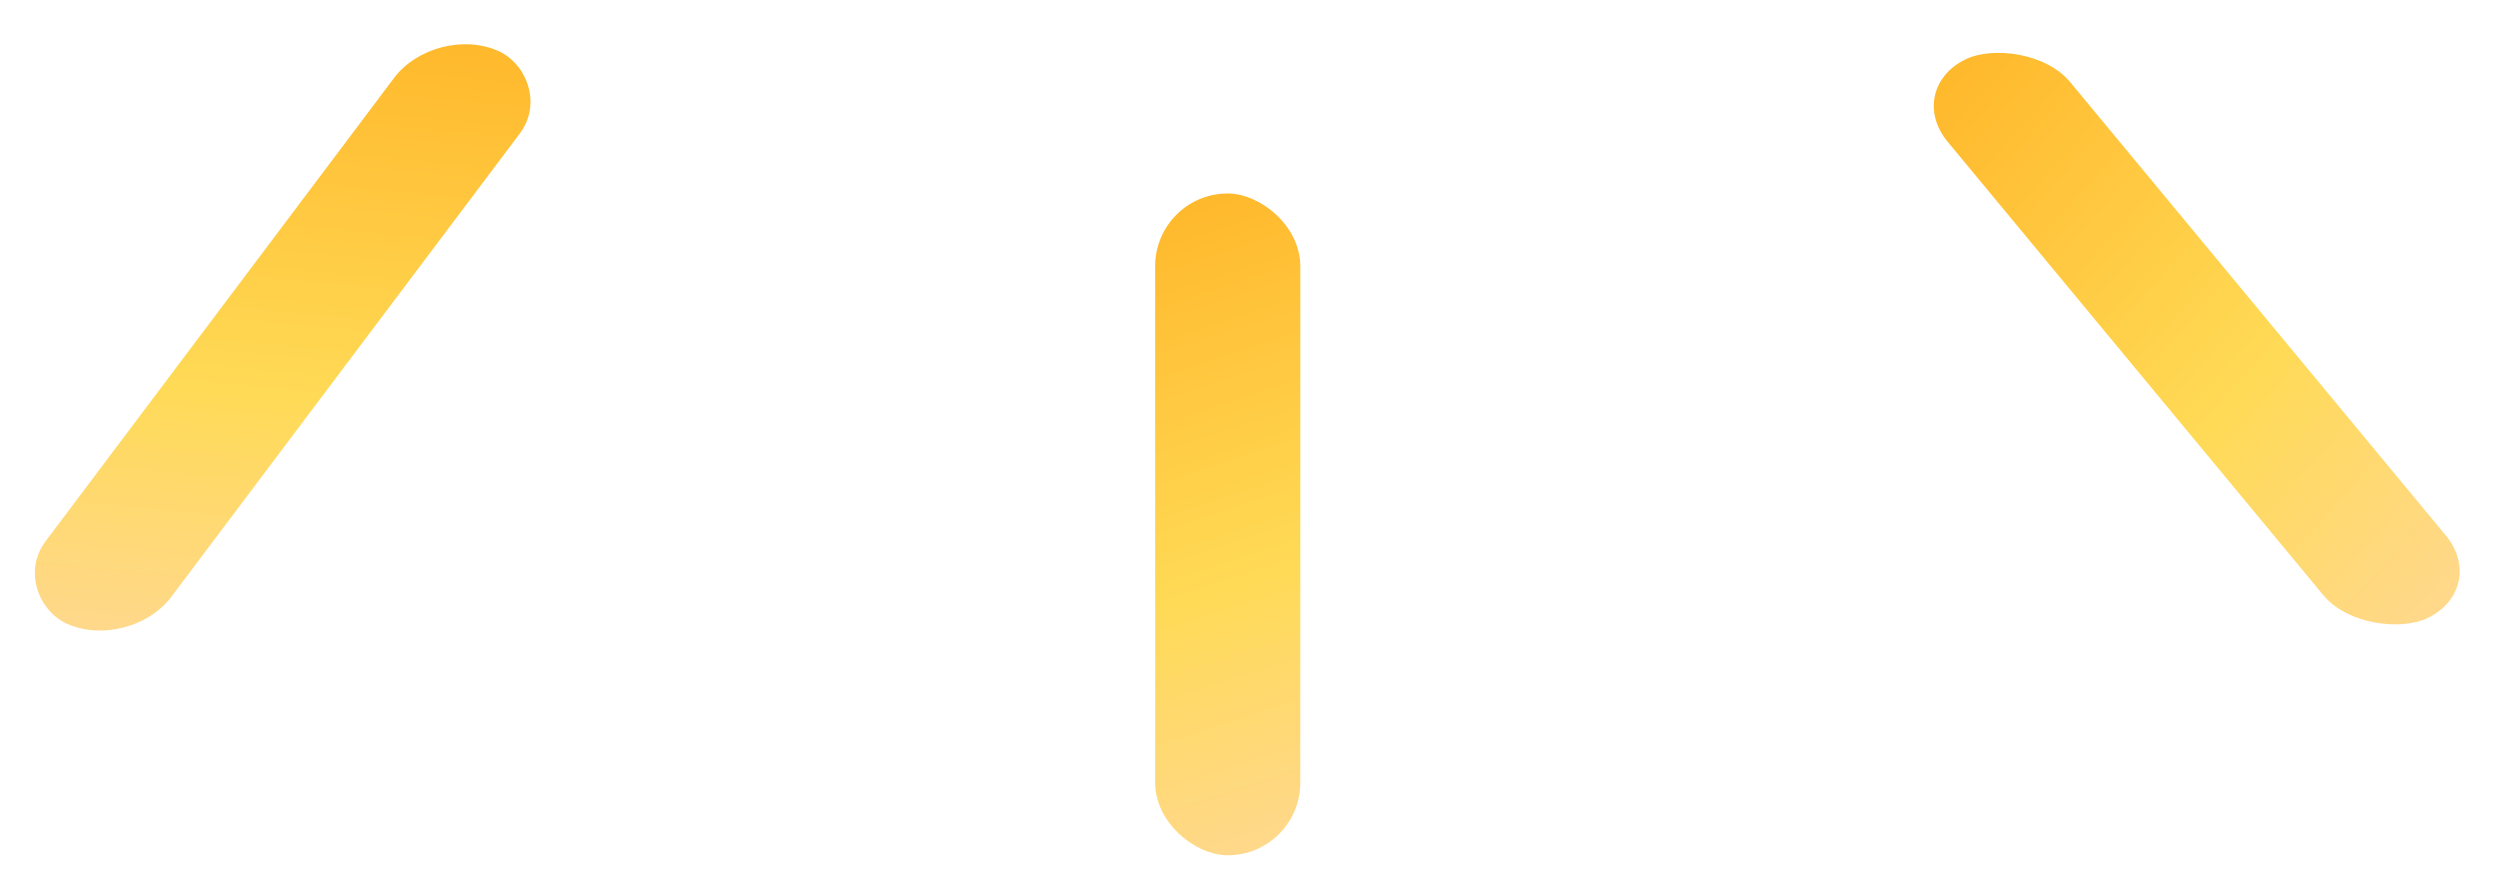 <svg width="97" height="34" viewBox="0 0 97 34" fill="none" xmlns="http://www.w3.org/2000/svg">
<rect width="27.823" height="5.335" rx="2.668" transform="matrix(-0.601 0.799 0.914 0.405 16.891 0.895)" fill="url(#paint0_linear_1587_5793)"/>
<rect width="25.677" height="5.632" rx="2.816" transform="matrix(0 1 1 0 44.82 7.507)" fill="url(#paint1_linear_1587_5793)"/>
<rect width="28.138" height="5.288" rx="2.644" transform="matrix(0.638 0.77 0.898 -0.439 73.883 3.466)" fill="url(#paint2_linear_1587_5793)"/>
<defs>
<linearGradient id="paint0_linear_1587_5793" x1="-0.789" y1="1.156" x2="30.147" y2="12.613" gradientUnits="userSpaceOnUse">
<stop stop-color="#FFB629"/>
<stop offset="0.507" stop-color="#FFDA56"/>
<stop offset="1" stop-color="#FFD7A6"/>
</linearGradient>
<linearGradient id="paint1_linear_1587_5793" x1="-0.728" y1="1.22" x2="28.657" y2="10.734" gradientUnits="userSpaceOnUse">
<stop stop-color="#FFB629"/>
<stop offset="0.507" stop-color="#FFDA56"/>
<stop offset="1" stop-color="#FFD7A6"/>
</linearGradient>
<linearGradient id="paint2_linear_1587_5793" x1="-0.798" y1="1.146" x2="30.333" y2="12.909" gradientUnits="userSpaceOnUse">
<stop stop-color="#FFB629"/>
<stop offset="0.507" stop-color="#FFDA56"/>
<stop offset="1" stop-color="#FFD7A6"/>
</linearGradient>
</defs>
</svg>

